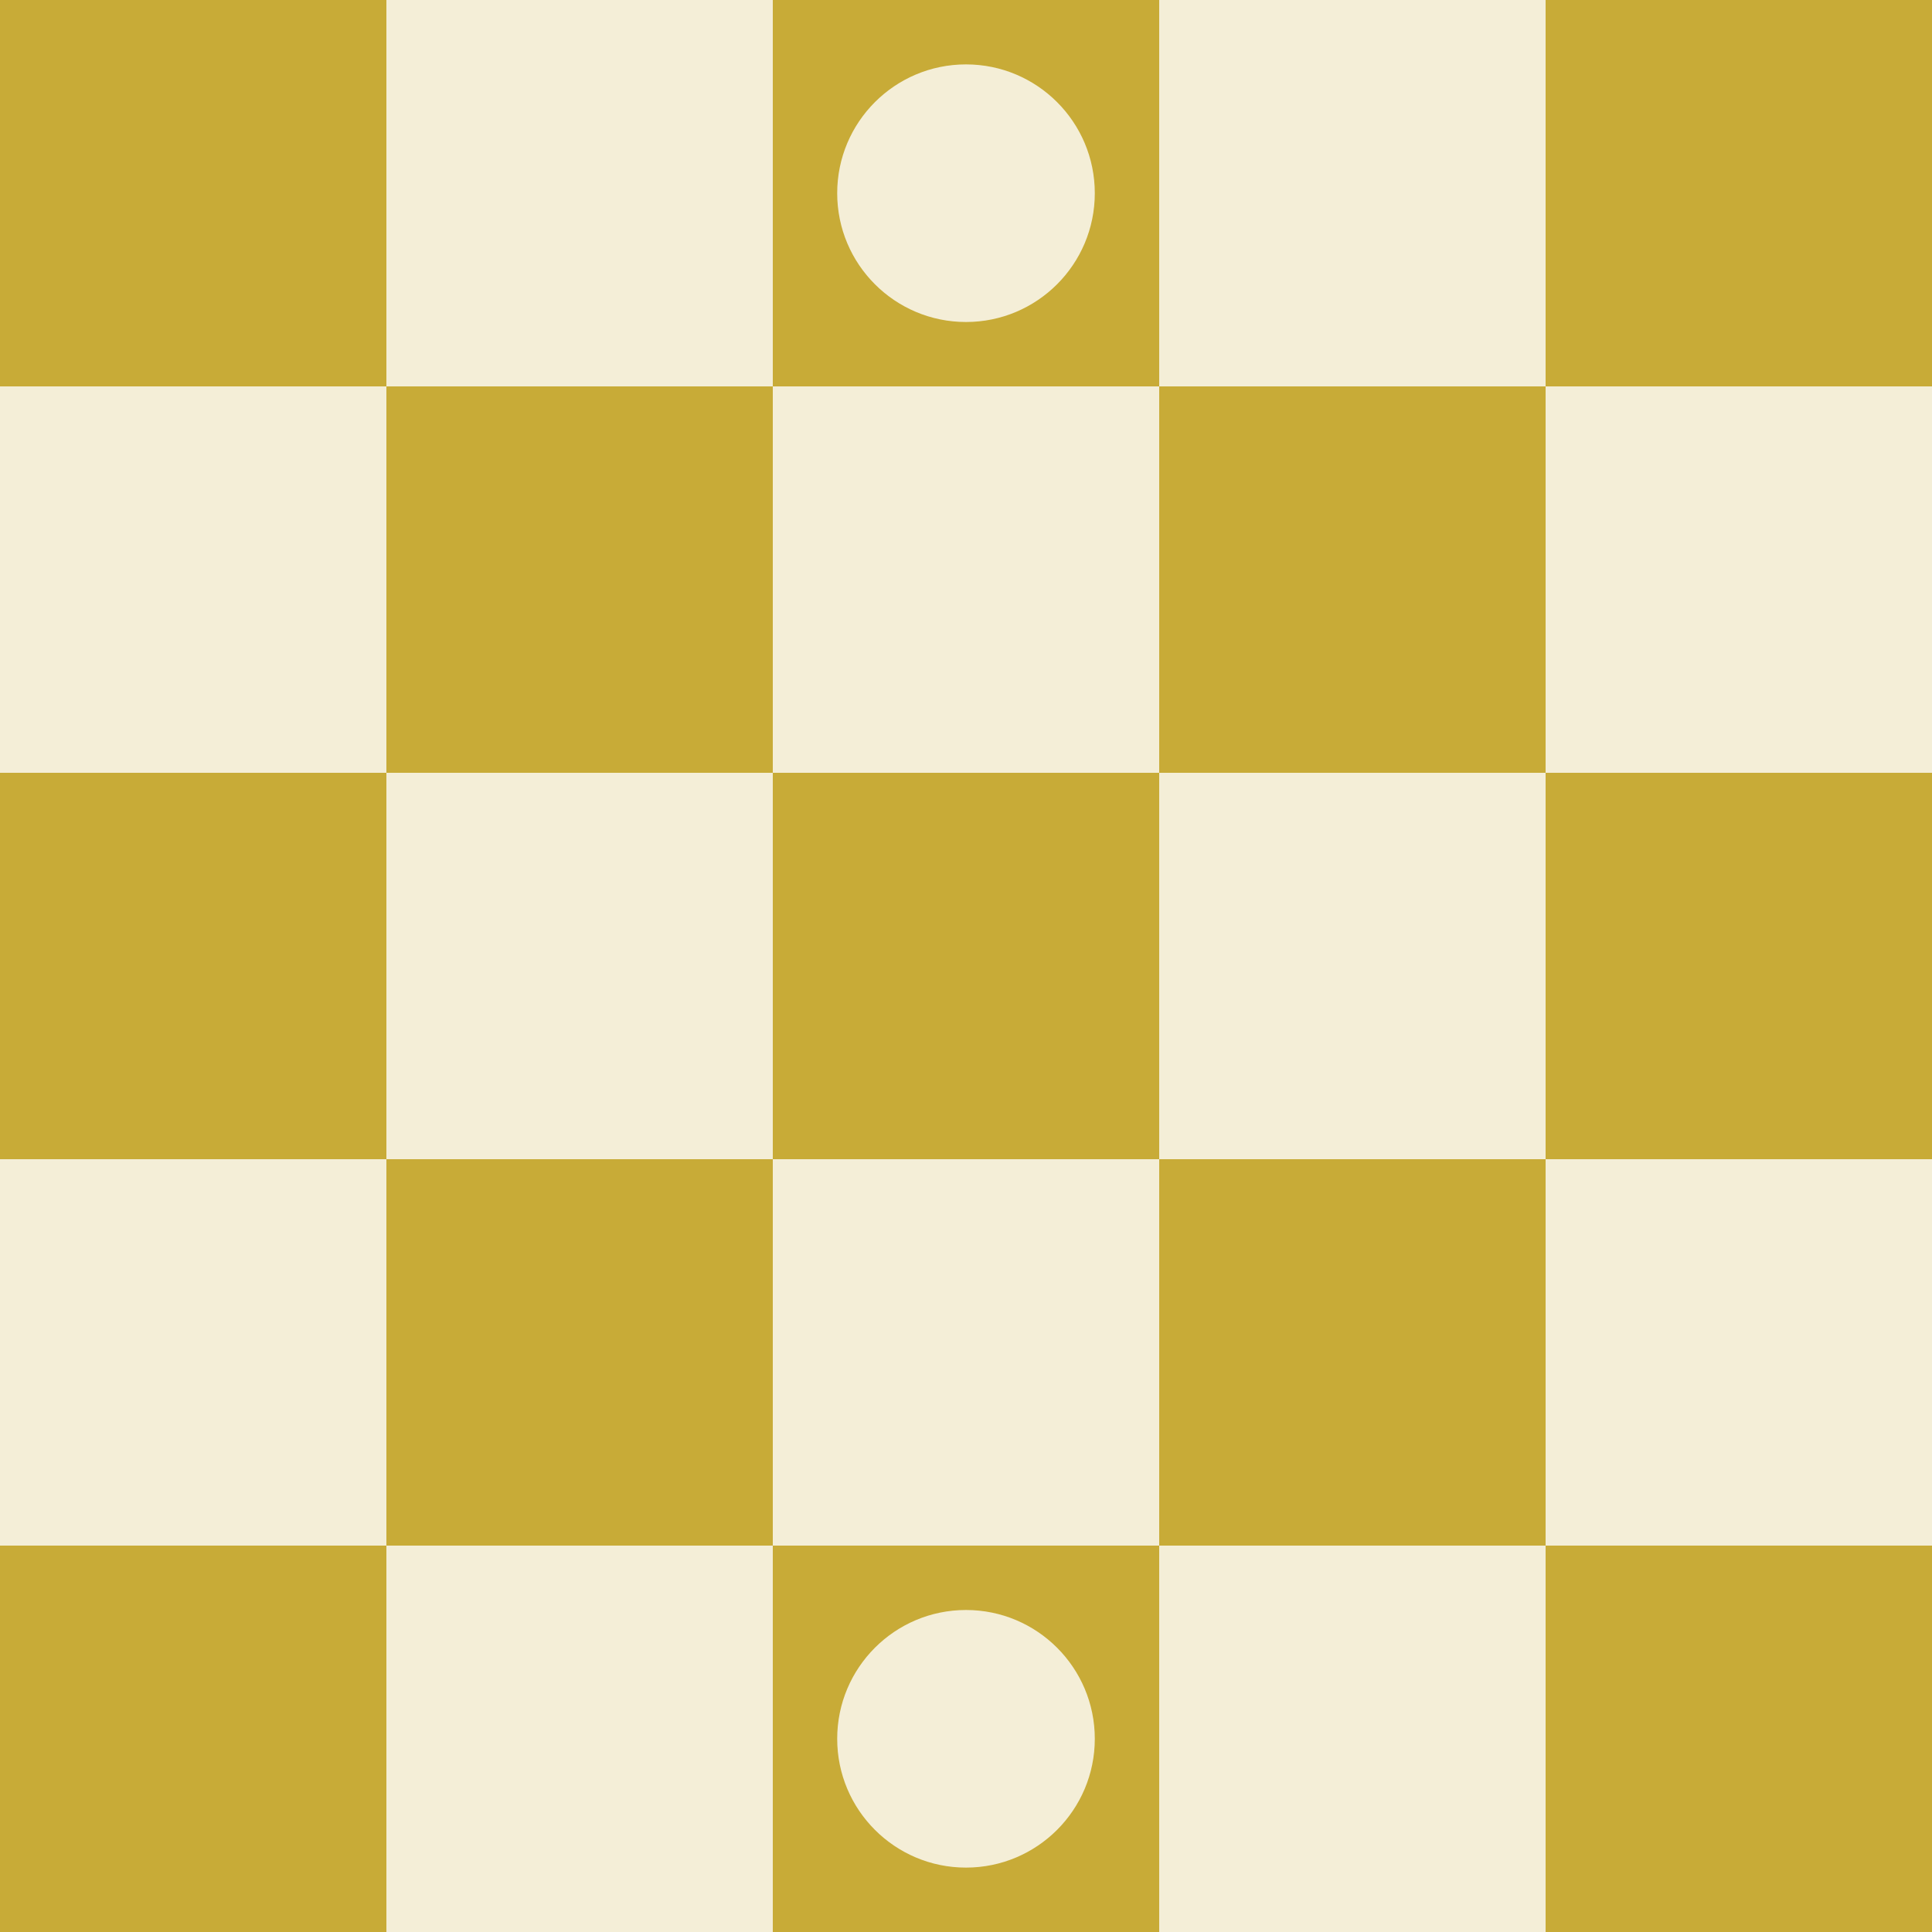 <?xml version="1.0" encoding="UTF-8" standalone="no"?>
<!-- Created with Inkscape (http://www.inkscape.org/) -->

<svg
   xmlns:dc="http://purl.org/dc/elements/1.1/"
   xmlns:cc="http://creativecommons.org/ns#"
   xmlns:rdf="http://www.w3.org/1999/02/22-rdf-syntax-ns#"
   xmlns:svg="http://www.w3.org/2000/svg"
   xmlns="http://www.w3.org/2000/svg"
   xmlns:sodipodi="http://sodipodi.sourceforge.net/DTD/sodipodi-0.dtd"
   xmlns:inkscape="http://www.inkscape.org/namespaces/inkscape"
   width="3.75in"
   height="3.75in"
   viewBox="0 0 95.25 95.25"
   version="1.1"
   id="svg8"
   inkscape:version="0.92.3 (2405546, 2018-03-11)"
   sodipodi:docname="flipflop-board.svg">
  <rect x="0" y="0" width="95.25" height="95.25" fill="#333333" stroke="none"/>
  <defs
     id="defs2" />
  <sodipodi:namedview
     id="base"
     pagecolor="#ffffff"
     bordercolor="#666666"
     borderopacity="1.0"
     inkscape:pageopacity="0.0"
     inkscape:pageshadow="2"
     inkscape:zoom="0.86489897"
     inkscape:cx="476.09783"
     inkscape:cy="275.99999"
     inkscape:document-units="in"
     inkscape:current-layer="layer2"
     showgrid="true"
     units="in"
     inkscape:window-width="1280"
     inkscape:window-height="940"
     inkscape:window-x="1909"
     inkscape:window-y="43"
     inkscape:window-maximized="1"
     fit-margin-top="0"
     fit-margin-left="0"
     fit-margin-right="0"
     fit-margin-bottom="0">
    <inkscape:grid
       type="xygrid"
       id="grid10"
       originx="-139.7"
       originy="-57.15" />
  </sodipodi:namedview>
  <g
     inkscape:label="Layer 1"
     inkscape:groupmode="layer"
     id="layer1"
     transform="translate(-139.7,-144.6)" />
  <g
     inkscape:groupmode="layer"
     id="layer2"
     inkscape:label="cross"
     transform="translate(-139.7,-63.5)" />
  <g
     inkscape:groupmode="layer"
     id="layer3"
     inkscape:label="board"
     transform="translate(-139.7,-63.5)">
    <rect
       style="opacity:1;fill:#c8ab37;fill-opacity:1;stroke:none;stroke-width:0.053;stroke-linecap:butt;stroke-linejoin:round;stroke-miterlimit:1;stroke-dasharray:none;stroke-dashoffset:0;stroke-opacity:1;paint-order:markers fill stroke"
       id="rect30"
       width="19.05"
       height="19.05"
       x="139.7"
       y="63.5" />
    <rect
       y="63.5"
       x="158.75"
       height="19.05"
       width="19.05"
       id="rect33"
       style="opacity:1;fill:#f4eed7;fill-opacity:1;stroke:none;stroke-width:0.053;stroke-linecap:butt;stroke-linejoin:round;stroke-miterlimit:1;stroke-dasharray:none;stroke-dashoffset:0;stroke-opacity:1;paint-order:markers fill stroke" />
    <rect
       y="63.5"
       x="177.8"
       height="19.05"
       width="19.05"
       id="rect35"
       style="opacity:1;fill:#c8ab37;fill-opacity:1;stroke:none;stroke-width:0.053;stroke-linecap:butt;stroke-linejoin:round;stroke-miterlimit:1;stroke-dasharray:none;stroke-dashoffset:0;stroke-opacity:1;paint-order:markers fill stroke" />
    <rect
       style="opacity:1;fill:#f4eed7;fill-opacity:1;stroke:none;stroke-width:0.053;stroke-linecap:butt;stroke-linejoin:round;stroke-miterlimit:1;stroke-dasharray:none;stroke-dashoffset:0;stroke-opacity:1;paint-order:markers fill stroke"
       id="rect37"
       width="19.05"
       height="19.05"
       x="196.85"
       y="63.5" />
    <rect
       style="opacity:1;fill:#c8ab37;fill-opacity:1;stroke:none;stroke-width:0.053;stroke-linecap:butt;stroke-linejoin:round;stroke-miterlimit:1;stroke-dasharray:none;stroke-dashoffset:0;stroke-opacity:1;paint-order:markers fill stroke"
       id="rect39"
       width="19.05"
       height="19.05"
       x="215.9"
       y="63.5" />
    <rect
       style="opacity:1;fill:#f4eed7;fill-opacity:1;stroke:none;stroke-width:0.053;stroke-linecap:butt;stroke-linejoin:round;stroke-miterlimit:1;stroke-dasharray:none;stroke-dashoffset:0;stroke-opacity:1;paint-order:markers fill stroke"
       id="rect41"
       width="19.05"
       height="19.05"
       x="139.7"
       y="82.55" />
    <rect
       style="opacity:1;fill:#c8ab37;fill-opacity:1;stroke:none;stroke-width:0.053;stroke-linecap:butt;stroke-linejoin:round;stroke-miterlimit:1;stroke-dasharray:none;stroke-dashoffset:0;stroke-opacity:1;paint-order:markers fill stroke"
       id="rect43"
       width="19.05"
       height="19.05"
       x="158.75"
       y="82.55" />
    <rect
       y="82.55"
       x="177.8"
       height="19.05"
       width="19.05"
       id="rect45"
       style="opacity:1;fill:#f4eed7;fill-opacity:1;stroke:none;stroke-width:0.053;stroke-linecap:butt;stroke-linejoin:round;stroke-miterlimit:1;stroke-dasharray:none;stroke-dashoffset:0;stroke-opacity:1;paint-order:markers fill stroke" />
    <rect
       y="82.55"
       x="196.85"
       height="19.05"
       width="19.05"
       id="rect47"
       style="opacity:1;fill:#c8ab37;fill-opacity:1;stroke:none;stroke-width:0.053;stroke-linecap:butt;stroke-linejoin:round;stroke-miterlimit:1;stroke-dasharray:none;stroke-dashoffset:0;stroke-opacity:1;paint-order:markers fill stroke" />
    <rect
       y="82.55"
       x="215.9"
       height="19.05"
       width="19.05"
       id="rect49"
       style="opacity:1;fill:#f4eed7;fill-opacity:1;stroke:none;stroke-width:0.053;stroke-linecap:butt;stroke-linejoin:round;stroke-miterlimit:1;stroke-dasharray:none;stroke-dashoffset:0;stroke-opacity:1;paint-order:markers fill stroke" />
    <rect
       y="101.6"
       x="139.7"
       height="19.05"
       width="19.05"
       id="rect51"
       style="opacity:1;fill:#c8ab37;fill-opacity:1;stroke:none;stroke-width:0.053;stroke-linecap:butt;stroke-linejoin:round;stroke-miterlimit:1;stroke-dasharray:none;stroke-dashoffset:0;stroke-opacity:1;paint-order:markers fill stroke" />
    <rect
       style="opacity:1;fill:#f4eed7;fill-opacity:1;stroke:none;stroke-width:0.053;stroke-linecap:butt;stroke-linejoin:round;stroke-miterlimit:1;stroke-dasharray:none;stroke-dashoffset:0;stroke-opacity:1;paint-order:markers fill stroke"
       id="rect53"
       width="19.05"
       height="19.05"
       x="158.75"
       y="101.6" />
    <rect
       style="opacity:1;fill:#c8ab37;fill-opacity:1;stroke:none;stroke-width:0.053;stroke-linecap:butt;stroke-linejoin:round;stroke-miterlimit:1;stroke-dasharray:none;stroke-dashoffset:0;stroke-opacity:1;paint-order:markers fill stroke"
       id="rect55"
       width="19.05"
       height="19.05"
       x="177.8"
       y="101.6" />
    <rect
       y="101.6"
       x="196.85"
       height="19.05"
       width="19.05"
       id="rect57"
       style="opacity:1;fill:#f4eed7;fill-opacity:1;stroke:none;stroke-width:0.053;stroke-linecap:butt;stroke-linejoin:round;stroke-miterlimit:1;stroke-dasharray:none;stroke-dashoffset:0;stroke-opacity:1;paint-order:markers fill stroke" />
    <rect
       y="101.6"
       x="215.9"
       height="19.05"
       width="19.05"
       id="rect59"
       style="opacity:1;fill:#c8ab37;fill-opacity:1;stroke:none;stroke-width:0.053;stroke-linecap:butt;stroke-linejoin:round;stroke-miterlimit:1;stroke-dasharray:none;stroke-dashoffset:0;stroke-opacity:1;paint-order:markers fill stroke" />
    <rect
       y="120.65"
       x="139.7"
       height="19.05"
       width="19.05"
       id="rect61"
       style="opacity:1;fill:#f4eed7;fill-opacity:1;stroke:none;stroke-width:0.053;stroke-linecap:butt;stroke-linejoin:round;stroke-miterlimit:1;stroke-dasharray:none;stroke-dashoffset:0;stroke-opacity:1;paint-order:markers fill stroke" />
    <rect
       y="120.65"
       x="158.75"
       height="19.05"
       width="19.05"
       id="rect63"
       style="opacity:1;fill:#c8ab37;fill-opacity:1;stroke:none;stroke-width:0.053;stroke-linecap:butt;stroke-linejoin:round;stroke-miterlimit:1;stroke-dasharray:none;stroke-dashoffset:0;stroke-opacity:1;paint-order:markers fill stroke" />
    <rect
       style="opacity:1;fill:#f4eed7;fill-opacity:1;stroke:none;stroke-width:0.053;stroke-linecap:butt;stroke-linejoin:round;stroke-miterlimit:1;stroke-dasharray:none;stroke-dashoffset:0;stroke-opacity:1;paint-order:markers fill stroke"
       id="rect65"
       width="19.05"
       height="19.05"
       x="177.8"
       y="120.65" />
    <rect
       style="opacity:1;fill:#c8ab37;fill-opacity:1;stroke:none;stroke-width:0.053;stroke-linecap:butt;stroke-linejoin:round;stroke-miterlimit:1;stroke-dasharray:none;stroke-dashoffset:0;stroke-opacity:1;paint-order:markers fill stroke"
       id="rect67"
       width="19.05"
       height="19.05"
       x="196.85"
       y="120.65" />
    <rect
       style="opacity:1;fill:#f4eed7;fill-opacity:1;stroke:none;stroke-width:0.053;stroke-linecap:butt;stroke-linejoin:round;stroke-miterlimit:1;stroke-dasharray:none;stroke-dashoffset:0;stroke-opacity:1;paint-order:markers fill stroke"
       id="rect69"
       width="19.05"
       height="19.05"
       x="215.9"
       y="120.65" />
    <rect
       style="opacity:1;fill:#c8ab37;fill-opacity:1;stroke:none;stroke-width:0.053;stroke-linecap:butt;stroke-linejoin:round;stroke-miterlimit:1;stroke-dasharray:none;stroke-dashoffset:0;stroke-opacity:1;paint-order:markers fill stroke"
       id="rect71"
       width="19.05"
       height="19.05"
       x="139.7"
       y="139.7" />
    <rect
       y="139.7"
       x="158.75"
       height="19.05"
       width="19.05"
       id="rect73"
       style="opacity:1;fill:#f4eed7;fill-opacity:1;stroke:none;stroke-width:0.053;stroke-linecap:butt;stroke-linejoin:round;stroke-miterlimit:1;stroke-dasharray:none;stroke-dashoffset:0;stroke-opacity:1;paint-order:markers fill stroke" />
    <rect
       y="139.7"
       x="177.8"
       height="19.05"
       width="19.05"
       id="rect75"
       style="opacity:1;fill:#c8ab37;fill-opacity:1;stroke:none;stroke-width:0.053;stroke-linecap:butt;stroke-linejoin:round;stroke-miterlimit:1;stroke-dasharray:none;stroke-dashoffset:0;stroke-opacity:1;paint-order:markers fill stroke" />
    <rect
       style="opacity:1;fill:#f4eed7;fill-opacity:1;stroke:none;stroke-width:0.053;stroke-linecap:butt;stroke-linejoin:round;stroke-miterlimit:1;stroke-dasharray:none;stroke-dashoffset:0;stroke-opacity:1;paint-order:markers fill stroke"
       id="rect77"
       width="19.05"
       height="19.05"
       x="196.85"
       y="139.7" />
    <rect
       style="opacity:1;fill:#c8ab37;fill-opacity:1;stroke:none;stroke-width:0.053;stroke-linecap:butt;stroke-linejoin:round;stroke-miterlimit:1;stroke-dasharray:none;stroke-dashoffset:0;stroke-opacity:1;paint-order:markers fill stroke"
       id="rect79"
       width="19.05"
       height="19.05"
       x="215.9"
       y="139.7" />
  </g>
  <g
     inkscape:groupmode="layer"
     id="layer4"
     inkscape:label="board light"
     transform="translate(-139.7,-63.5)">
    <circle
       style="opacity:1;fill:#f4eed7;fill-opacity:1;stroke:none;stroke-width:0.053;stroke-linecap:butt;stroke-linejoin:round;stroke-miterlimit:1;stroke-dasharray:none;stroke-dashoffset:0;stroke-opacity:1;paint-order:markers fill stroke"
       id="path81"
       cx="187.325"
       cy="149.225"
       r="6.35" />
    <circle
       r="6.35"
       cy="73.025"
       cx="187.325"
       id="circle83"
       style="opacity:1;fill:#f4eed7;fill-opacity:1;stroke:none;stroke-width:0.053;stroke-linecap:butt;stroke-linejoin:round;stroke-miterlimit:1;stroke-dasharray:none;stroke-dashoffset:0;stroke-opacity:1;paint-order:markers fill stroke" />
  </g>
</svg>
